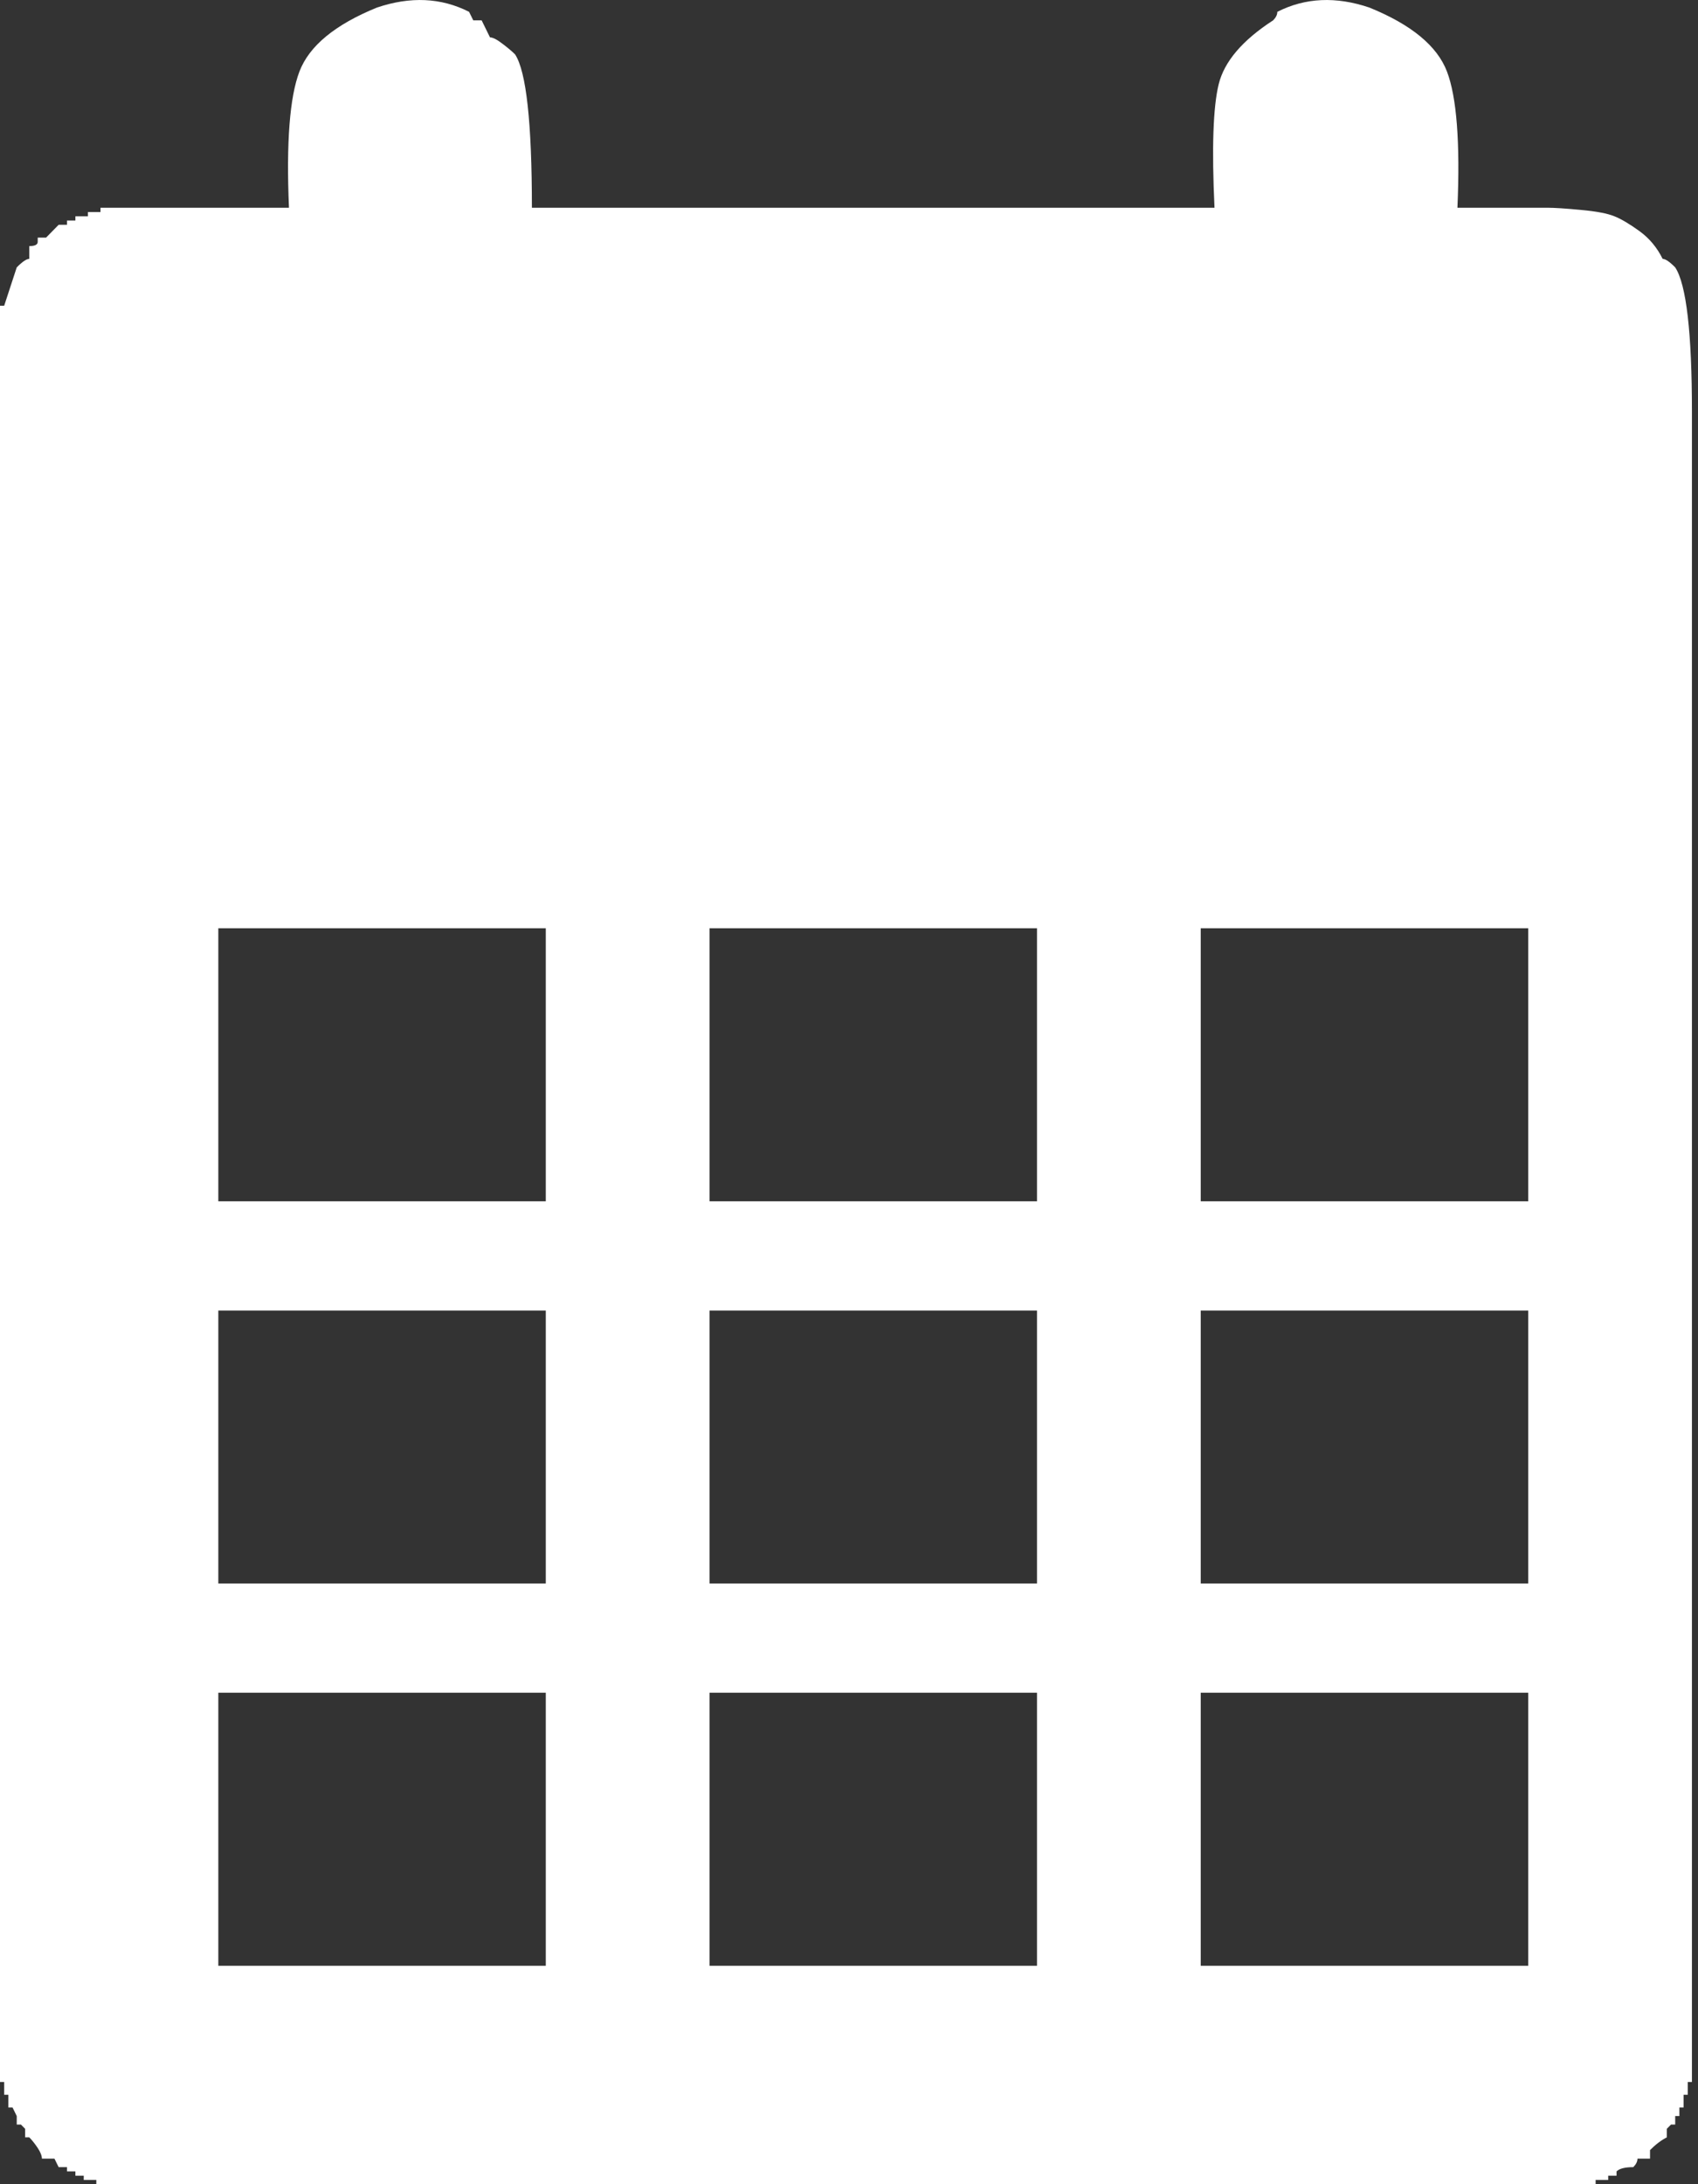 <svg xmlns="http://www.w3.org/2000/svg" width="28" height="36" viewBox="0 0 28 36">
  <rect x="0" y="0" width="28" height="36" fill="#333333" stroke="none"/>
  <path fill="#FFF" fill-rule="evenodd" d="M8.771,3.424 L20.027,3.424 C19.981,2.442 20.004,1.763 20.096,1.389 C20.188,1.014 20.488,0.663 20.994,0.335 C21.04,0.289 21.063,0.242 21.063,0.195 C21.524,-0.039 22.03,-0.062 22.582,0.125 C23.273,0.406 23.699,0.757 23.86,1.178 C24.021,1.599 24.079,2.348 24.033,3.424 L25.517,3.424 C25.633,3.424 25.817,3.436 26.07,3.46 C26.323,3.483 26.507,3.518 26.622,3.565 C26.738,3.612 26.876,3.694 27.037,3.811 C27.198,3.928 27.325,4.08 27.417,4.267 C27.463,4.267 27.532,4.314 27.624,4.407 C27.808,4.688 27.9,5.484 27.9,6.794 L27.9,34.315 L27.831,34.315 L27.831,34.526 L27.762,34.526 L27.762,34.736 L27.693,34.736 L27.693,34.877 L27.624,34.877 L27.624,35.017 L27.555,35.017 L27.486,35.087 L27.486,35.228 C27.394,35.275 27.301,35.345 27.209,35.438 L27.209,35.579 L27.002,35.579 C27.002,35.626 26.979,35.672 26.933,35.719 C26.795,35.719 26.703,35.743 26.657,35.789 L26.657,35.86 L26.519,35.86 L26.519,35.93 L26.312,35.93 L26.312,36 L1.588,36 L1.588,35.93 L1.381,35.93 L1.381,35.86 L1.243,35.86 L1.243,35.789 L1.105,35.789 L1.105,35.719 L0.967,35.719 L0.898,35.579 L0.691,35.579 C0.691,35.532 0.668,35.473 0.622,35.403 C0.575,35.333 0.529,35.275 0.483,35.228 L0.414,35.228 L0.414,35.087 L0.345,35.017 L0.276,35.017 L0.276,34.877 L0.207,34.736 L0.138,34.736 L0.138,34.526 L0.069,34.526 L0.069,34.315 L0,34.315 L0,5.039 L0.069,5.039 L0.276,4.407 C0.368,4.314 0.437,4.267 0.483,4.267 L0.483,4.056 C0.575,4.056 0.622,4.033 0.622,3.986 L0.622,3.916 L0.76,3.916 L0.967,3.705 L1.105,3.705 L1.105,3.635 L1.243,3.635 L1.243,3.565 L1.45,3.565 L1.45,3.495 L1.657,3.495 L1.657,3.424 L4.765,3.424 C4.719,2.348 4.777,1.599 4.938,1.178 C5.099,0.757 5.525,0.406 6.215,0.125 C6.768,-0.062 7.274,-0.039 7.735,0.195 L7.804,0.335 L7.942,0.335 L8.08,0.616 C8.126,0.616 8.195,0.651 8.287,0.722 C8.379,0.792 8.448,0.85 8.494,0.897 C8.678,1.178 8.771,2.02 8.771,3.424 Z M3.6,15.3 L3.6,19.8 L9,19.8 L9,15.3 L3.6,15.3 Z M11.7,15.3 L11.7,19.8 L17.1,19.8 L17.1,15.3 L11.7,15.3 Z M19.8,15.3 L19.8,19.8 L25.2,19.8 L25.2,15.3 L19.8,15.3 Z M3.6,21.6 L3.6,26.1 L9,26.1 L9,21.6 L3.6,21.6 Z M11.7,21.6 L11.7,26.1 L17.1,26.1 L17.1,21.6 L11.7,21.6 Z M19.8,21.6 L19.8,26.1 L25.2,26.1 L25.2,21.6 L19.8,21.6 Z M3.6,27.9 L3.6,32.4 L9,32.4 L9,27.9 L3.6,27.9 Z M11.7,27.9 L11.7,32.4 L17.1,32.4 L17.1,27.9 L11.7,27.9 Z M19.8,27.9 L19.8,32.4 L25.2,32.4 L25.2,27.9 L19.8,27.9 Z"/>
</svg>
